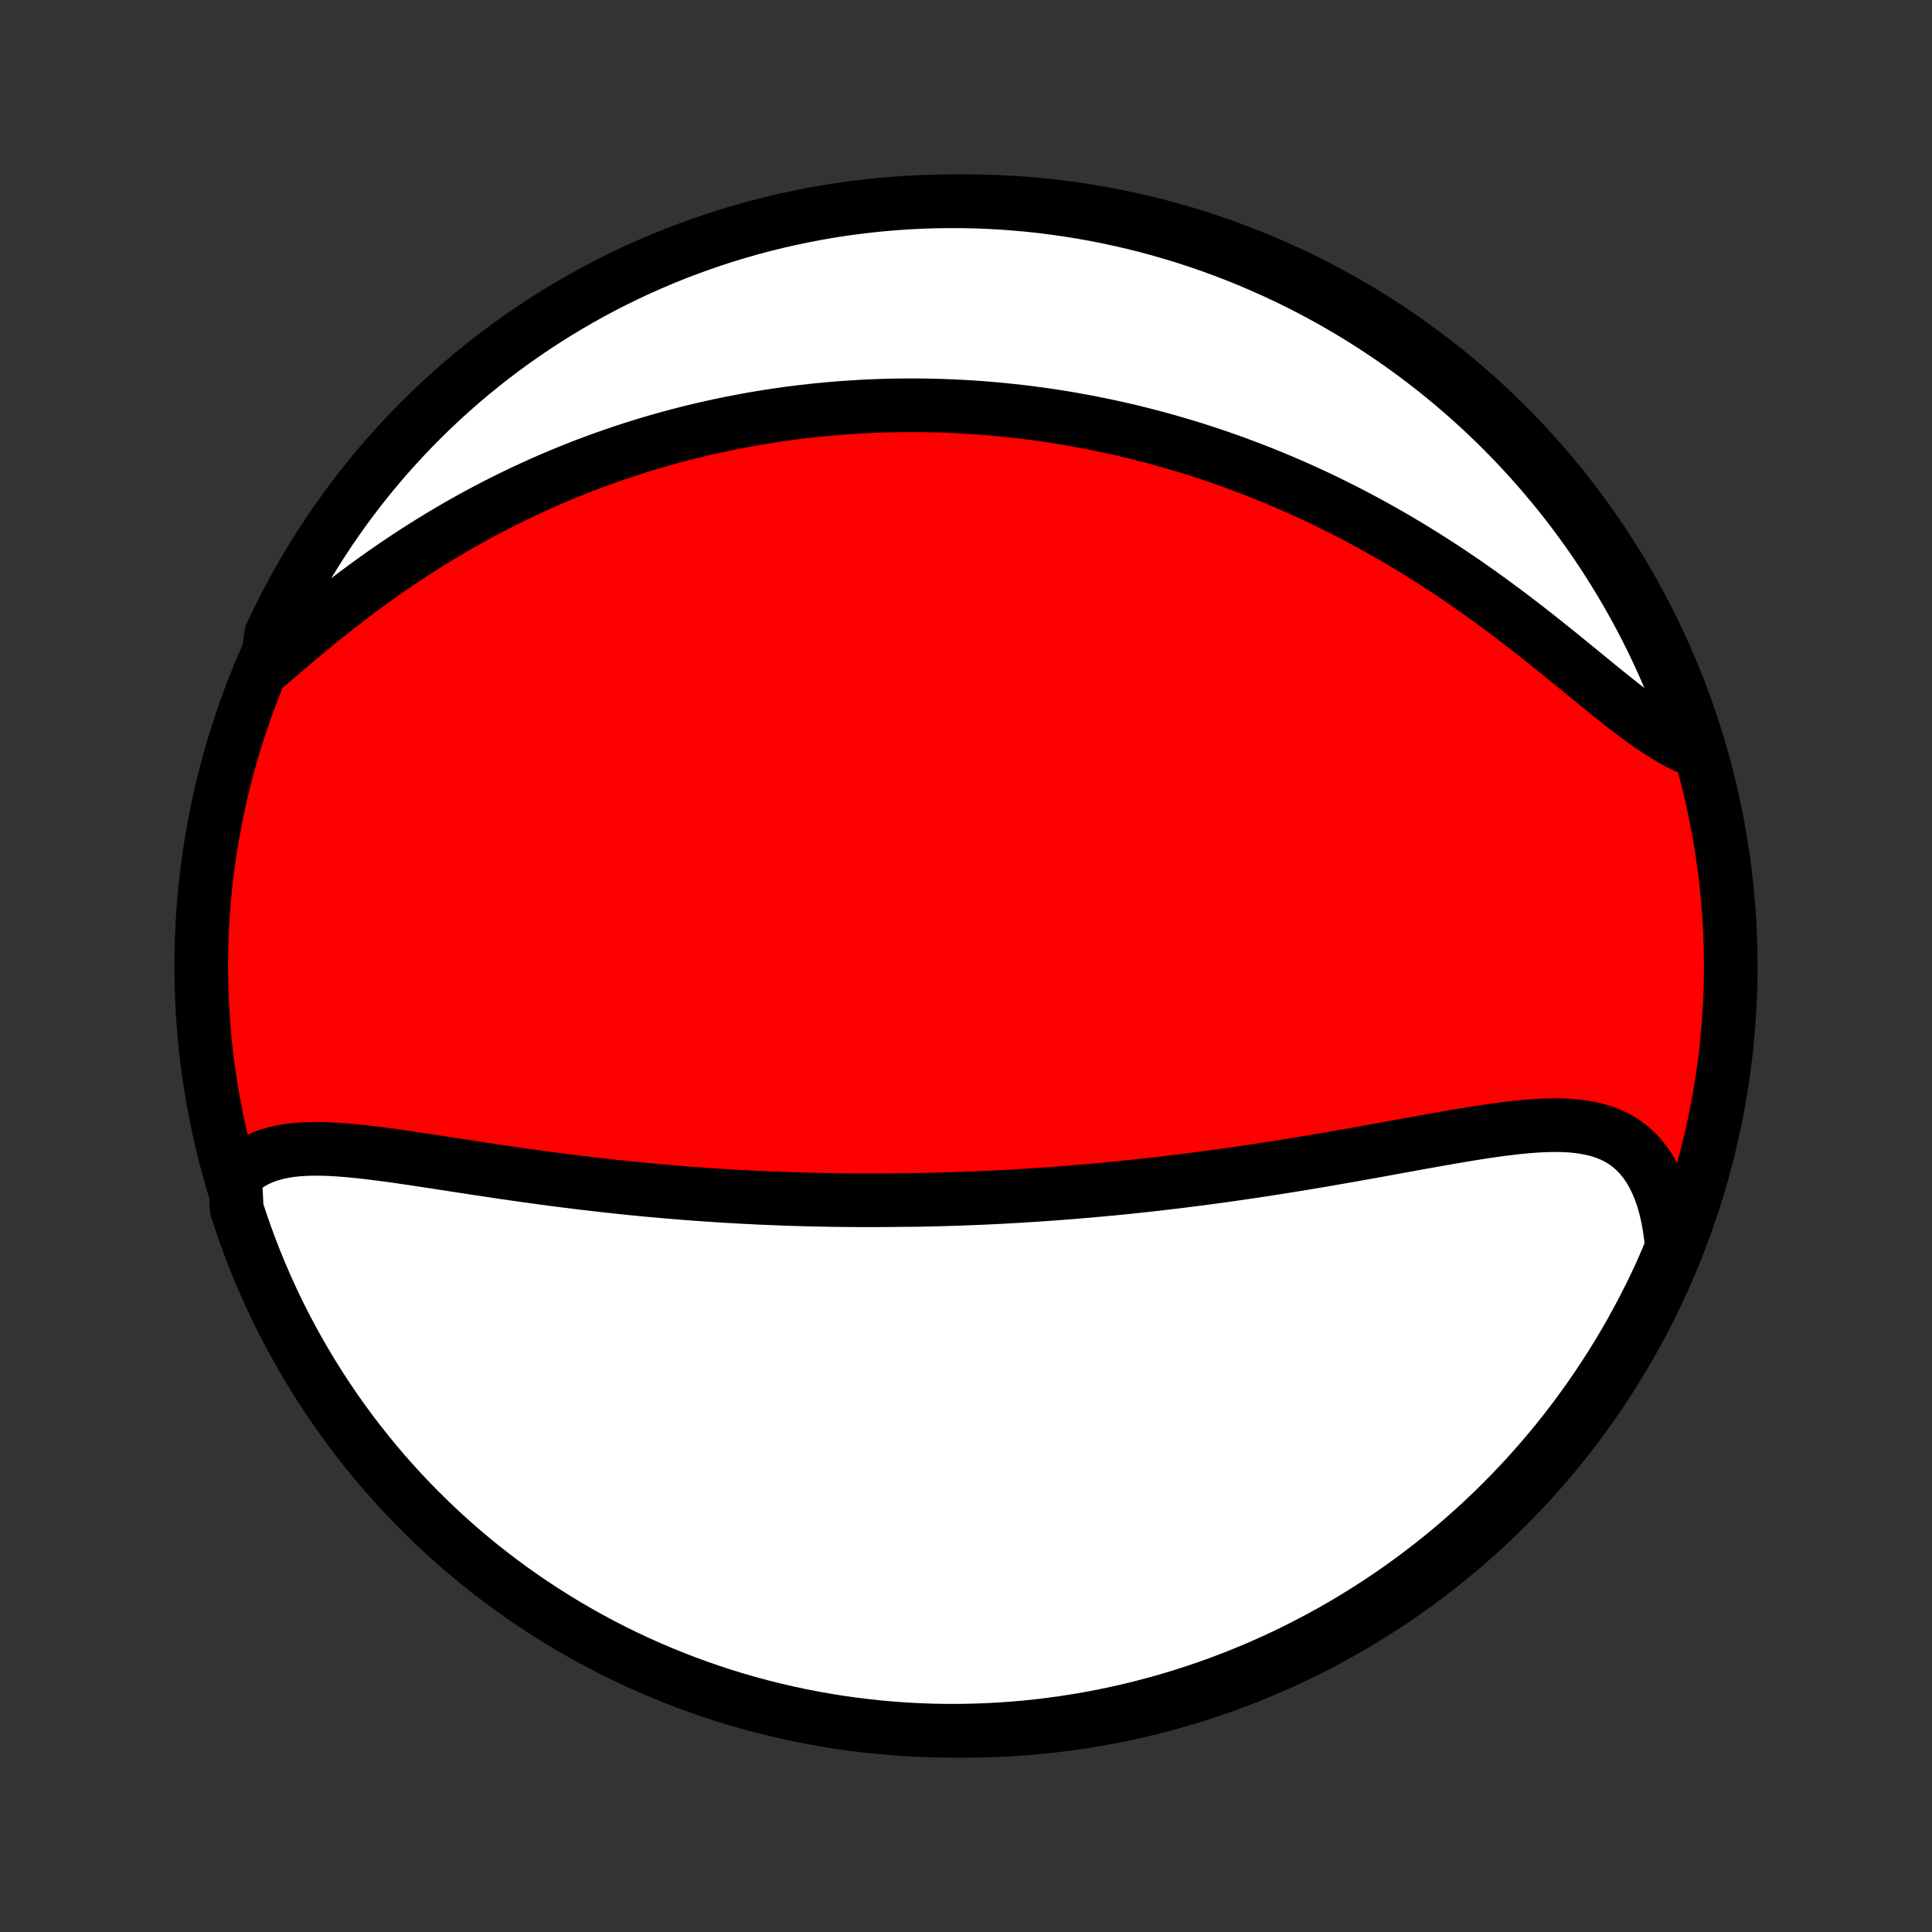 <?xml version="1.0" encoding="utf-8" standalone="no"?>
<!DOCTYPE svg PUBLIC "-//W3C//DTD SVG 1.1//EN"
  "http://www.w3.org/Graphics/SVG/1.1/DTD/svg11.dtd">
<!-- Created with matplotlib (http://matplotlib.org/) -->
<svg height="72pt" version="1.1" viewBox="0 0 72 72" width="72pt" xmlns="http://www.w3.org/2000/svg" xmlns:xlink="http://www.w3.org/1999/xlink">
 <rect x="0" y="0" width="72" height="72" fill="#333333" stroke="none"/>
 <defs>
  <style type="text/css">
*{stroke-linecap:butt;stroke-linejoin:round;}
  </style>
 </defs>
 <g id="figure_1">
  <g id="patch_1">
   <path d="
M0 72
L72 72
L72 0
L0 0
z
" style="fill:none;"/>
  </g>
  <g id="axes_1">
   <g id="PatchCollection_1">
    <defs>
     <path d="
M36 -7.5
C43.558 -7.5 50.808 -10.503 56.153 -15.848
C61.497 -21.192 64.5 -28.442 64.5 -36
C64.5 -43.558 61.497 -50.808 56.153 -56.153
C50.808 -61.497 43.558 -64.5 36 -64.5
C28.442 -64.5 21.192 -61.497 15.848 -56.153
C10.503 -50.808 7.5 -43.558 7.5 -36
C7.5 -28.442 10.503 -21.192 15.848 -15.848
C21.192 -10.503 28.442 -7.5 36 -7.5
z
" id="C0_0_a811fe30f3"/>
     <path d="
M8.763 -28.173
L8.952 -28.357
L9.154 -28.519
L9.367 -28.66
L9.592 -28.782
L9.826 -28.885
L10.071 -28.97
L10.324 -29.039
L10.585 -29.094
L10.854 -29.134
L11.13 -29.162
L11.412 -29.179
L11.701 -29.186
L11.994 -29.184
L12.292 -29.174
L12.594 -29.157
L12.9 -29.134
L13.209 -29.106
L13.521 -29.073
L13.836 -29.037
L14.152 -28.997
L14.471 -28.955
L14.79 -28.911
L15.112 -28.864
L15.434 -28.817
L15.756 -28.768
L16.079 -28.719
L16.402 -28.67
L16.725 -28.62
L17.048 -28.57
L17.37 -28.521
L17.692 -28.471
L18.014 -28.423
L18.334 -28.375
L18.654 -28.327
L18.972 -28.281
L19.289 -28.235
L19.605 -28.19
L19.92 -28.147
L20.234 -28.104
L20.546 -28.062
L20.856 -28.022
L21.165 -27.983
L21.473 -27.945
L21.779 -27.907
L22.083 -27.872
L22.385 -27.837
L22.686 -27.803
L22.986 -27.771
L23.284 -27.739
L23.58 -27.709
L23.874 -27.68
L24.167 -27.652
L24.458 -27.626
L24.748 -27.6
L25.036 -27.575
L25.323 -27.552
L25.608 -27.529
L25.892 -27.508
L26.174 -27.488
L26.455 -27.468
L26.735 -27.45
L27.013 -27.432
L27.29 -27.416
L27.565 -27.4
L27.84 -27.386
L28.113 -27.372
L28.385 -27.359
L28.656 -27.348
L28.926 -27.337
L29.195 -27.326
L29.463 -27.317
L29.731 -27.309
L29.997 -27.301
L30.263 -27.294
L30.528 -27.289
L30.792 -27.284
L31.056 -27.279
L31.319 -27.276
L31.581 -27.273
L31.843 -27.271
L32.105 -27.27
L32.366 -27.27
L32.627 -27.27
L32.888 -27.271
L33.148 -27.273
L33.409 -27.276
L33.669 -27.279
L34.189 -27.283
L34.45 -27.288
L34.71 -27.294
L34.971 -27.3
L35.231 -27.308
L35.492 -27.316
L35.754 -27.325
L36.015 -27.334
L36.278 -27.344
L36.54 -27.355
L36.803 -27.367
L37.067 -27.38
L37.332 -27.393
L37.597 -27.408
L37.863 -27.423
L38.129 -27.439
L38.397 -27.456
L38.666 -27.473
L38.935 -27.491
L39.205 -27.511
L39.477 -27.531
L39.75 -27.552
L40.023 -27.574
L40.298 -27.597
L40.575 -27.62
L40.852 -27.645
L41.131 -27.671
L41.412 -27.697
L41.694 -27.725
L41.977 -27.753
L42.262 -27.783
L42.548 -27.814
L42.836 -27.845
L43.126 -27.878
L43.417 -27.912
L43.711 -27.947
L44.005 -27.983
L44.302 -28.02
L44.601 -28.058
L44.901 -28.097
L45.203 -28.137
L45.507 -28.179
L45.813 -28.222
L46.121 -28.266
L46.43 -28.311
L46.742 -28.357
L47.055 -28.404
L47.37 -28.453
L47.688 -28.503
L48.006 -28.554
L48.327 -28.606
L48.649 -28.659
L48.973 -28.713
L49.299 -28.768
L49.626 -28.825
L49.955 -28.882
L50.285 -28.94
L50.617 -28.999
L50.949 -29.058
L51.283 -29.118
L51.618 -29.179
L51.953 -29.24
L52.289 -29.301
L52.626 -29.363
L52.962 -29.424
L53.299 -29.484
L53.636 -29.544
L53.972 -29.603
L54.308 -29.661
L54.643 -29.717
L54.977 -29.771
L55.309 -29.823
L55.639 -29.871
L55.967 -29.916
L56.292 -29.956
L56.614 -29.992
L56.932 -30.022
L57.247 -30.045
L57.557 -30.061
L57.863 -30.069
L58.163 -30.067
L58.456 -30.055
L58.743 -30.031
L59.023 -29.994
L59.295 -29.944
L59.559 -29.879
L59.814 -29.797
L60.059 -29.698
L60.294 -29.582
L60.518 -29.446
L60.73 -29.29
L60.931 -29.115
L61.12 -28.919
L61.296 -28.702
L61.459 -28.465
L61.608 -28.208
L61.744 -27.931
L61.867 -27.636
L61.975 -27.322
L62.069 -26.991
L62.149 -26.644
L62.215 -26.282
L62.267 -25.906
L62.304 -25.518
L62.141 -25.118
L61.939 -24.647
L61.729 -24.192
L61.511 -23.741
L61.285 -23.294
L61.052 -22.851
L60.811 -22.412
L60.563 -21.976
L60.306 -21.546
L60.043 -21.119
L59.772 -20.697
L59.494 -20.28
L59.209 -19.867
L58.917 -19.46
L58.618 -19.057
L58.312 -18.66
L57.999 -18.268
L57.679 -17.881
L57.353 -17.5
L57.021 -17.124
L56.681 -16.755
L56.336 -16.391
L55.984 -16.033
L55.627 -15.681
L55.263 -15.335
L54.894 -14.996
L54.518 -14.663
L54.138 -14.336
L53.751 -14.016
L53.359 -13.703
L52.962 -13.397
L52.56 -13.097
L52.153 -12.805
L51.74 -12.519
L51.323 -12.241
L50.901 -11.97
L50.475 -11.706
L50.045 -11.45
L49.61 -11.201
L49.17 -10.96
L48.727 -10.726
L48.281 -10.5
L47.83 -10.281
L47.375 -10.071
L46.918 -9.869
L46.456 -9.674
L45.992 -9.488
L45.525 -9.309
L45.055 -9.139
L44.582 -8.977
L44.106 -8.823
L43.628 -8.677
L43.148 -8.54
L42.665 -8.411
L42.18 -8.29
L41.694 -8.178
L41.206 -8.075
L40.716 -7.979
L40.224 -7.893
L39.732 -7.815
L39.238 -7.745
L38.744 -7.685
L38.248 -7.632
L37.752 -7.589
L37.255 -7.554
L36.758 -7.528
L36.261 -7.51
L35.763 -7.501
L35.266 -7.501
L34.769 -7.509
L34.272 -7.527
L33.776 -7.552
L33.28 -7.587
L32.786 -7.63
L32.292 -7.682
L31.799 -7.742
L31.308 -7.811
L30.818 -7.889
L30.33 -7.975
L29.843 -8.07
L29.358 -8.173
L28.876 -8.285
L28.395 -8.405
L27.917 -8.533
L27.441 -8.67
L26.968 -8.815
L26.498 -8.969
L26.03 -9.131
L25.566 -9.301
L25.105 -9.479
L24.647 -9.665
L24.192 -9.859
L23.741 -10.061
L23.294 -10.271
L22.851 -10.489
L22.412 -10.715
L21.976 -10.948
L21.546 -11.189
L21.119 -11.437
L20.697 -11.694
L20.28 -11.957
L19.867 -12.228
L19.46 -12.506
L19.057 -12.791
L18.66 -13.083
L18.268 -13.382
L17.881 -13.688
L17.5 -14.001
L17.124 -14.321
L16.755 -14.647
L16.391 -14.979
L16.033 -15.319
L15.681 -15.664
L15.335 -16.015
L14.996 -16.373
L14.663 -16.737
L14.336 -17.106
L14.016 -17.482
L13.703 -17.863
L13.397 -18.249
L13.097 -18.641
L12.805 -19.038
L12.519 -19.44
L12.241 -19.848
L11.97 -20.26
L11.706 -20.677
L11.45 -21.099
L11.201 -21.525
L10.96 -21.955
L10.726 -22.39
L10.5 -22.829
L10.281 -23.273
L10.071 -23.72
L9.869 -24.17
L9.674 -24.625
L9.488 -25.082
L9.309 -25.544
L9.139 -26.008
L8.977 -26.475
L8.823 -26.945
z
" id="C0_1_d6ea092f50"/>
     <path d="
M9.944 -47.177
L10.258 -47.448
L10.577 -47.722
L10.9 -47.996
L11.226 -48.271
L11.556 -48.545
L11.889 -48.817
L12.225 -49.087
L12.563 -49.354
L12.904 -49.618
L13.246 -49.879
L13.591 -50.135
L13.938 -50.387
L14.285 -50.634
L14.634 -50.876
L14.984 -51.113
L15.334 -51.345
L15.685 -51.571
L16.037 -51.792
L16.388 -52.007
L16.74 -52.217
L17.091 -52.421
L17.442 -52.619
L17.793 -52.812
L18.142 -52.999
L18.492 -53.181
L18.84 -53.357
L19.187 -53.528
L19.534 -53.693
L19.879 -53.853
L20.223 -54.008
L20.566 -54.158
L20.908 -54.302
L21.248 -54.442
L21.587 -54.577
L21.925 -54.707
L22.261 -54.832
L22.596 -54.953
L22.929 -55.069
L23.261 -55.181
L23.591 -55.288
L23.92 -55.392
L24.247 -55.491
L24.573 -55.586
L24.897 -55.677
L25.22 -55.764
L25.542 -55.848
L25.862 -55.927
L26.181 -56.004
L26.498 -56.076
L26.814 -56.145
L27.129 -56.211
L27.442 -56.273
L27.755 -56.332
L28.066 -56.388
L28.376 -56.44
L28.685 -56.49
L28.992 -56.536
L29.299 -56.58
L29.605 -56.62
L29.91 -56.658
L30.214 -56.692
L30.517 -56.724
L30.82 -56.753
L31.121 -56.779
L31.422 -56.803
L31.723 -56.824
L32.022 -56.842
L32.322 -56.858
L32.62 -56.87
L32.919 -56.881
L33.217 -56.888
L33.514 -56.894
L33.812 -56.896
L34.109 -56.896
L34.406 -56.894
L34.703 -56.888
L35 -56.881
L35.296 -56.871
L35.593 -56.858
L35.89 -56.843
L36.187 -56.825
L36.485 -56.805
L36.782 -56.782
L37.08 -56.756
L37.378 -56.728
L37.677 -56.697
L37.976 -56.664
L38.276 -56.628
L38.576 -56.589
L38.877 -56.548
L39.178 -56.504
L39.48 -56.457
L39.783 -56.407
L40.087 -56.354
L40.391 -56.298
L40.697 -56.24
L41.003 -56.178
L41.31 -56.114
L41.618 -56.046
L41.928 -55.976
L42.238 -55.902
L42.55 -55.825
L42.863 -55.744
L43.177 -55.66
L43.492 -55.573
L43.808 -55.482
L44.126 -55.388
L44.445 -55.29
L44.765 -55.188
L45.087 -55.083
L45.41 -54.973
L45.734 -54.86
L46.06 -54.743
L46.387 -54.621
L46.715 -54.496
L47.045 -54.366
L47.377 -54.232
L47.709 -54.094
L48.043 -53.951
L48.378 -53.804
L48.714 -53.652
L49.052 -53.495
L49.391 -53.334
L49.73 -53.167
L50.071 -52.996
L50.413 -52.82
L50.756 -52.639
L51.099 -52.453
L51.444 -52.262
L51.789 -52.066
L52.134 -51.865
L52.48 -51.659
L52.826 -51.448
L53.172 -51.232
L53.519 -51.011
L53.865 -50.785
L54.211 -50.555
L54.556 -50.32
L54.901 -50.08
L55.245 -49.836
L55.587 -49.589
L55.929 -49.337
L56.269 -49.083
L56.608 -48.825
L56.944 -48.565
L57.279 -48.303
L57.611 -48.039
L57.941 -47.774
L58.269 -47.51
L58.593 -47.245
L58.914 -46.983
L59.233 -46.722
L59.547 -46.465
L59.859 -46.212
L60.166 -45.965
L60.47 -45.725
L60.77 -45.494
L61.066 -45.271
L61.358 -45.06
L61.646 -44.861
L61.93 -44.675
L62.209 -44.505
L62.485 -44.35
L62.756 -44.213
L63.023 -44.095
L63.206 -43.995
L63.054 -44.49
L62.893 -44.963
L62.724 -45.434
L62.548 -45.902
L62.363 -46.367
L62.17 -46.829
L61.969 -47.287
L61.76 -47.742
L61.543 -48.194
L61.319 -48.641
L61.086 -49.085
L60.846 -49.525
L60.599 -49.961
L60.344 -50.392
L60.082 -50.819
L59.812 -51.242
L59.535 -51.66
L59.251 -52.073
L58.96 -52.481
L58.662 -52.885
L58.357 -53.283
L58.045 -53.676
L57.726 -54.063
L57.401 -54.445
L57.069 -54.822
L56.731 -55.192
L56.387 -55.557
L56.036 -55.916
L55.679 -56.269
L55.316 -56.615
L54.948 -56.955
L54.573 -57.289
L54.193 -57.617
L53.807 -57.938
L53.416 -58.252
L53.02 -58.559
L52.618 -58.86
L52.212 -59.153
L51.8 -59.44
L51.384 -59.719
L50.963 -59.991
L50.537 -60.256
L50.107 -60.514
L49.673 -60.764
L49.234 -61.006
L48.792 -61.241
L48.346 -61.468
L47.895 -61.687
L47.441 -61.899
L46.984 -62.102
L46.524 -62.298
L46.06 -62.486
L45.593 -62.666
L45.123 -62.837
L44.65 -63
L44.175 -63.156
L43.697 -63.302
L43.217 -63.441
L42.735 -63.571
L42.251 -63.693
L41.764 -63.806
L41.276 -63.911
L40.787 -64.007
L40.296 -64.095
L39.803 -64.174
L39.31 -64.245
L38.815 -64.307
L38.32 -64.361
L37.824 -64.405
L37.327 -64.442
L36.83 -64.469
L36.333 -64.488
L35.836 -64.498
L35.338 -64.499
L34.841 -64.492
L34.344 -64.476
L33.848 -64.452
L33.352 -64.419
L32.857 -64.377
L32.364 -64.326
L31.871 -64.267
L31.379 -64.199
L30.889 -64.123
L30.401 -64.038
L29.914 -63.944
L29.429 -63.843
L28.946 -63.732
L28.465 -63.613
L27.986 -63.486
L27.51 -63.35
L27.037 -63.206
L26.566 -63.054
L26.098 -62.893
L25.633 -62.724
L25.171 -62.548
L24.713 -62.363
L24.258 -62.17
L23.806 -61.969
L23.359 -61.76
L22.915 -61.543
L22.475 -61.319
L22.039 -61.086
L21.608 -60.846
L21.181 -60.599
L20.758 -60.344
L20.34 -60.082
L19.927 -59.812
L19.519 -59.535
L19.115 -59.251
L18.717 -58.96
L18.324 -58.662
L17.937 -58.357
L17.555 -58.045
L17.178 -57.726
L16.808 -57.401
L16.443 -57.069
L16.084 -56.731
L15.732 -56.387
L15.385 -56.036
L15.045 -55.679
L14.711 -55.316
L14.383 -54.948
L14.062 -54.573
L13.748 -54.193
L13.441 -53.807
L13.14 -53.416
L12.847 -53.02
L12.56 -52.618
L12.281 -52.212
L12.009 -51.8
L11.744 -51.384
L11.486 -50.963
L11.236 -50.537
L10.994 -50.107
L10.759 -49.673
L10.532 -49.234
L10.313 -48.792
L10.101 -48.346
z
" id="C0_2_688cc273f0"/>
    </defs>
    <g clip-path="url(#p1bffca34e9)">
     <use style="fill:#ff0000;stroke:#000000;stroke-width:2.0;" x="0.0" xlink:href="#C0_0_a811fe30f3" y="72.0"/>
    </g>
    <g clip-path="url(#p1bffca34e9)">
     <use style="fill:#ffffff;stroke:#000000;stroke-width:2.0;" x="0.0" xlink:href="#C0_1_d6ea092f50" y="72.0"/>
    </g>
    <g clip-path="url(#p1bffca34e9)">
     <use style="fill:#ffffff;stroke:#000000;stroke-width:2.0;" x="0.0" xlink:href="#C0_2_688cc273f0" y="72.0"/>
    </g>
   </g>
  </g>
 </g>
 <defs>
  <clipPath id="p1bffca34e9">
   <rect height="72.0" width="72.0" x="0.0" y="0.0"/>
  </clipPath>
 </defs>
</svg>
